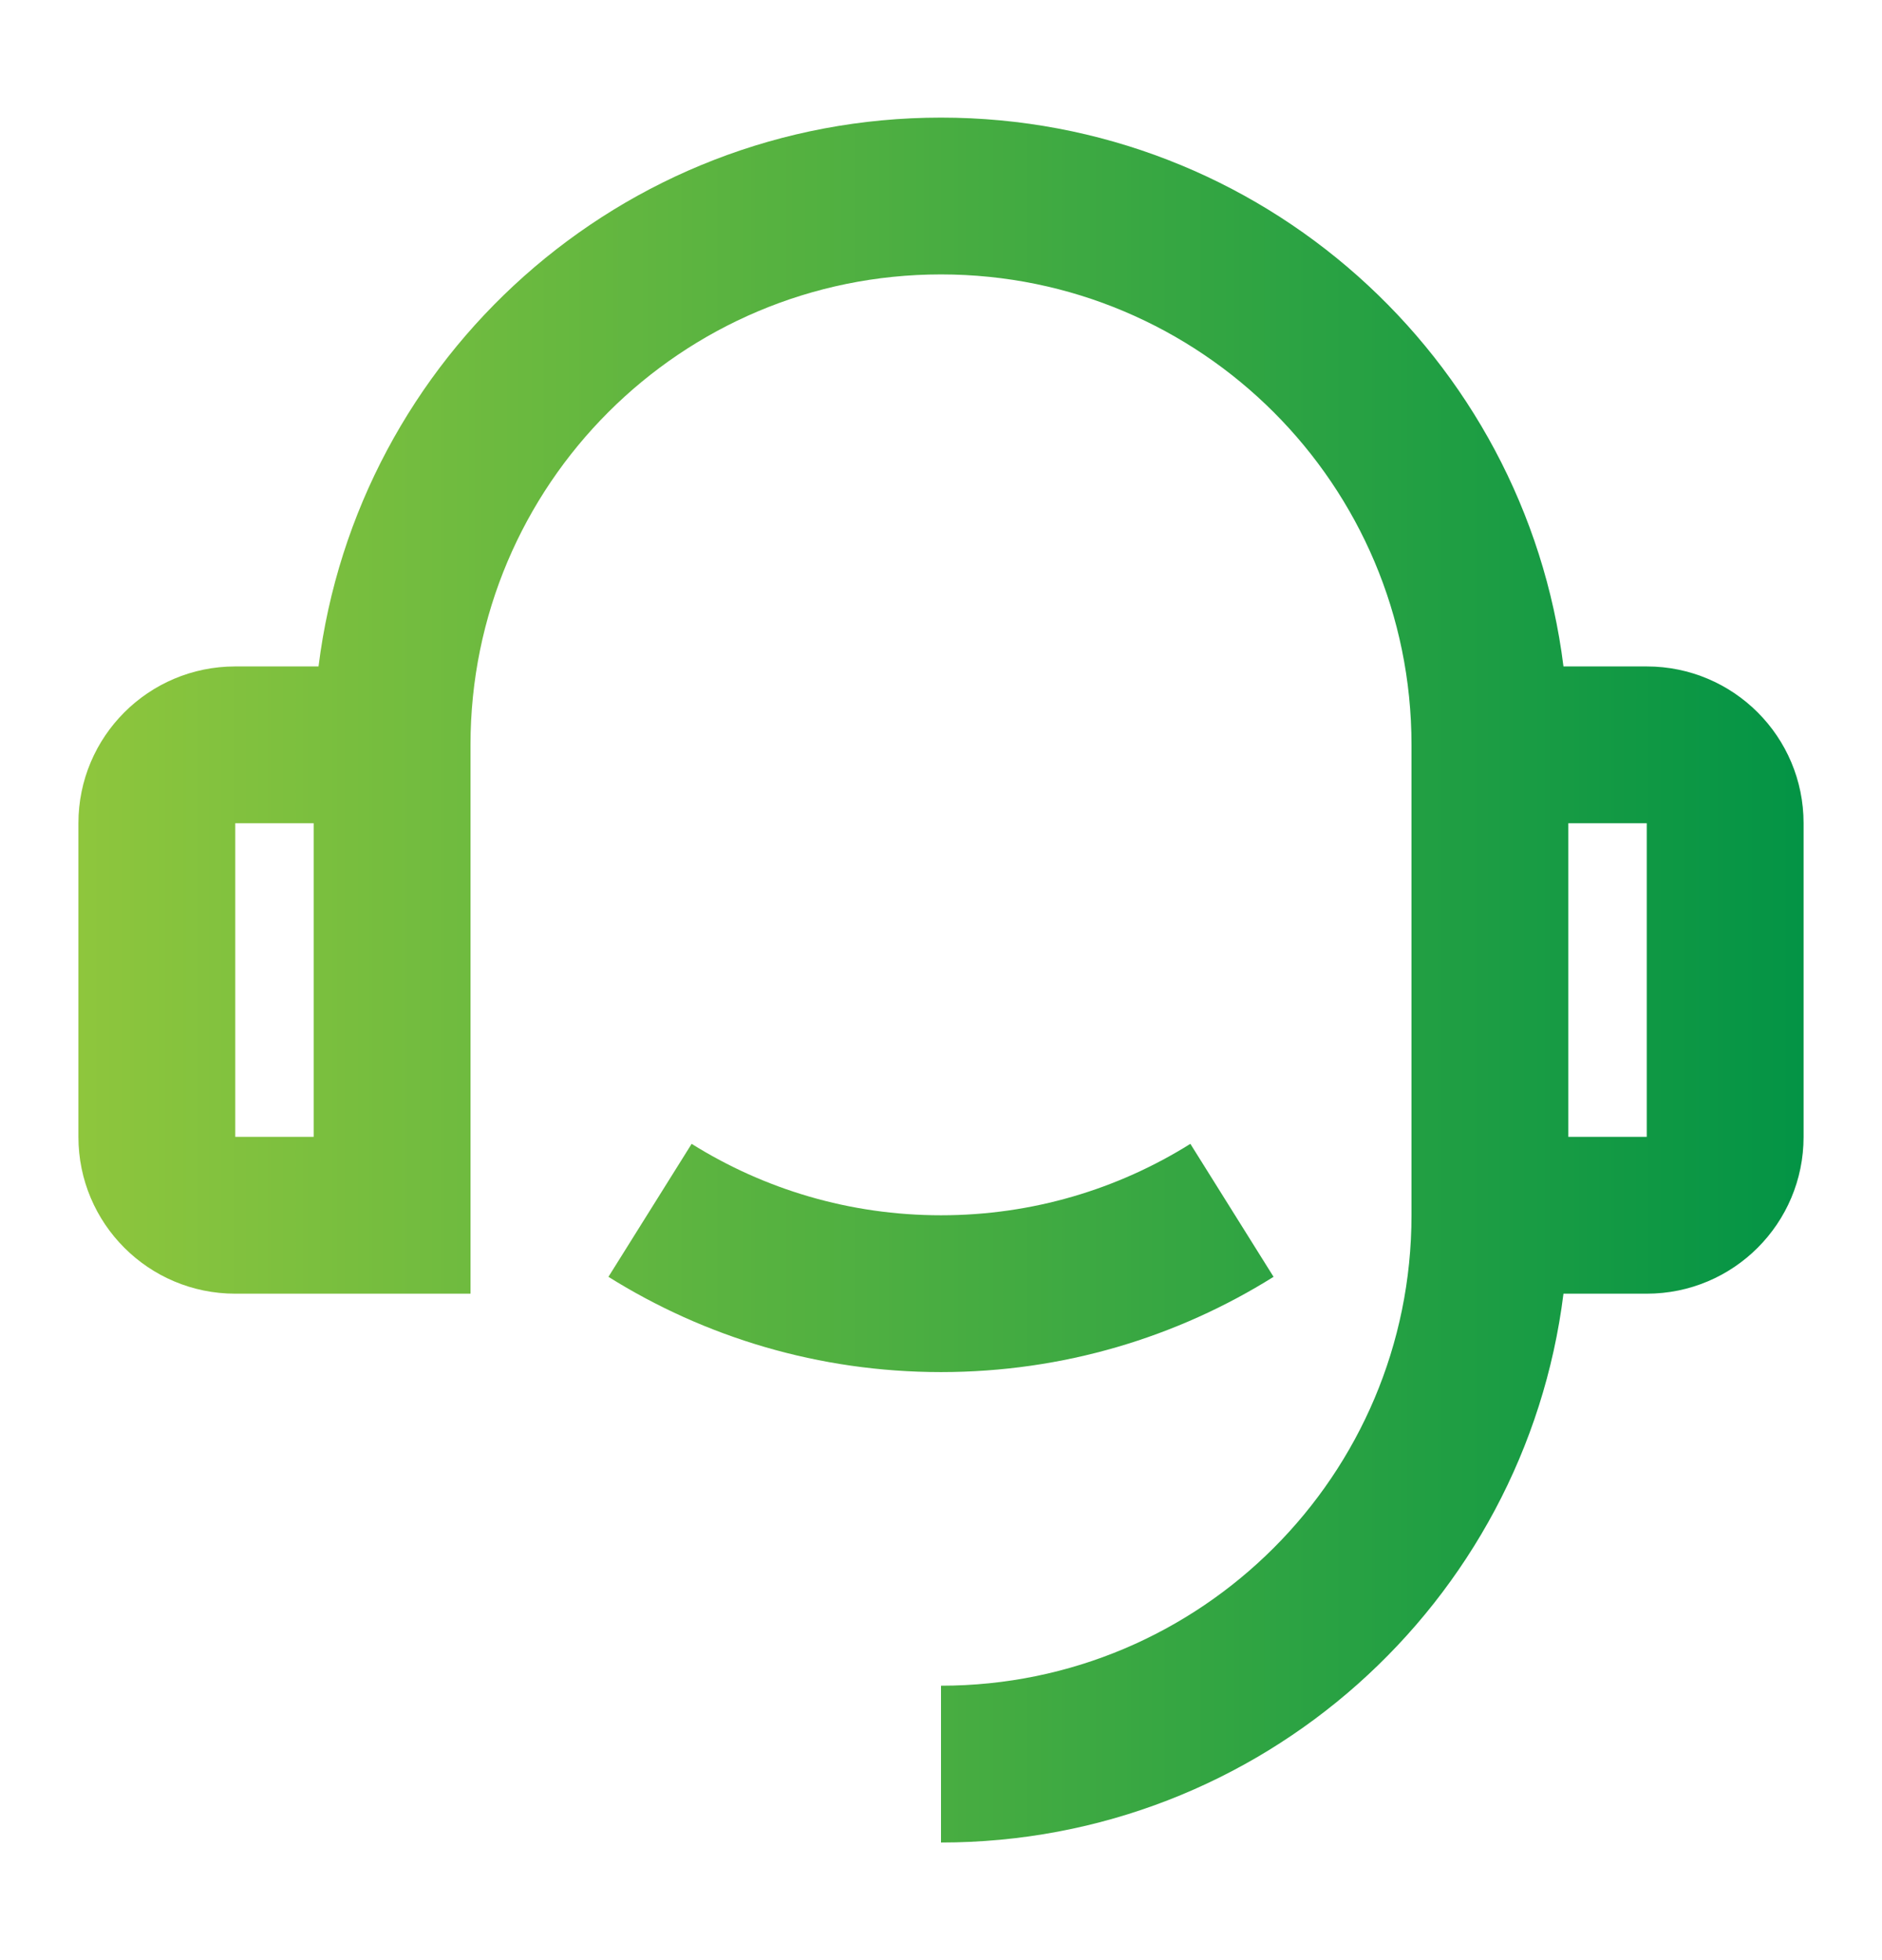 <svg width="24" height="25" viewBox="0 0 24 25" fill="none" xmlns="http://www.w3.org/2000/svg">
<path d="M19.938 8.5H21C22.105 8.5 23 9.395 23 10.5V14.5C23 15.605 22.105 16.5 21 16.5H19.938C19.446 20.446 16.08 23.5 12 23.5V21.5C15.314 21.5 18 18.814 18 15.5V9.5C18 6.186 15.314 3.5 12 3.5C8.686 3.5 6 6.186 6 9.5V16.5H3C1.895 16.5 1 15.605 1 14.5V10.5C1 9.395 1.895 8.5 3 8.5H4.062C4.554 4.554 7.92 1.5 12 1.5C16.08 1.5 19.446 4.554 19.938 8.5ZM3 10.5V14.5H4V10.5H3ZM20 10.5V14.5H21V10.5H20ZM7.759 16.285L8.82 14.589C9.742 15.166 10.832 15.5 12 15.5C13.168 15.5 14.258 15.166 15.18 14.589L16.241 16.285C15.011 17.055 13.558 17.5 12 17.5C10.442 17.5 8.989 17.055 7.759 16.285Z" fill="url(#paint0_linear_4593_44590)"/>
<defs>
<linearGradient id="paint0_linear_4593_44590" x1="1" y1="12.5" x2="23" y2="12.5" gradientUnits="userSpaceOnUse">
<stop stop-color="#8EC63D"/>
<stop offset="1" stop-color="#039445"/>
</linearGradient>
</defs>
</svg>
